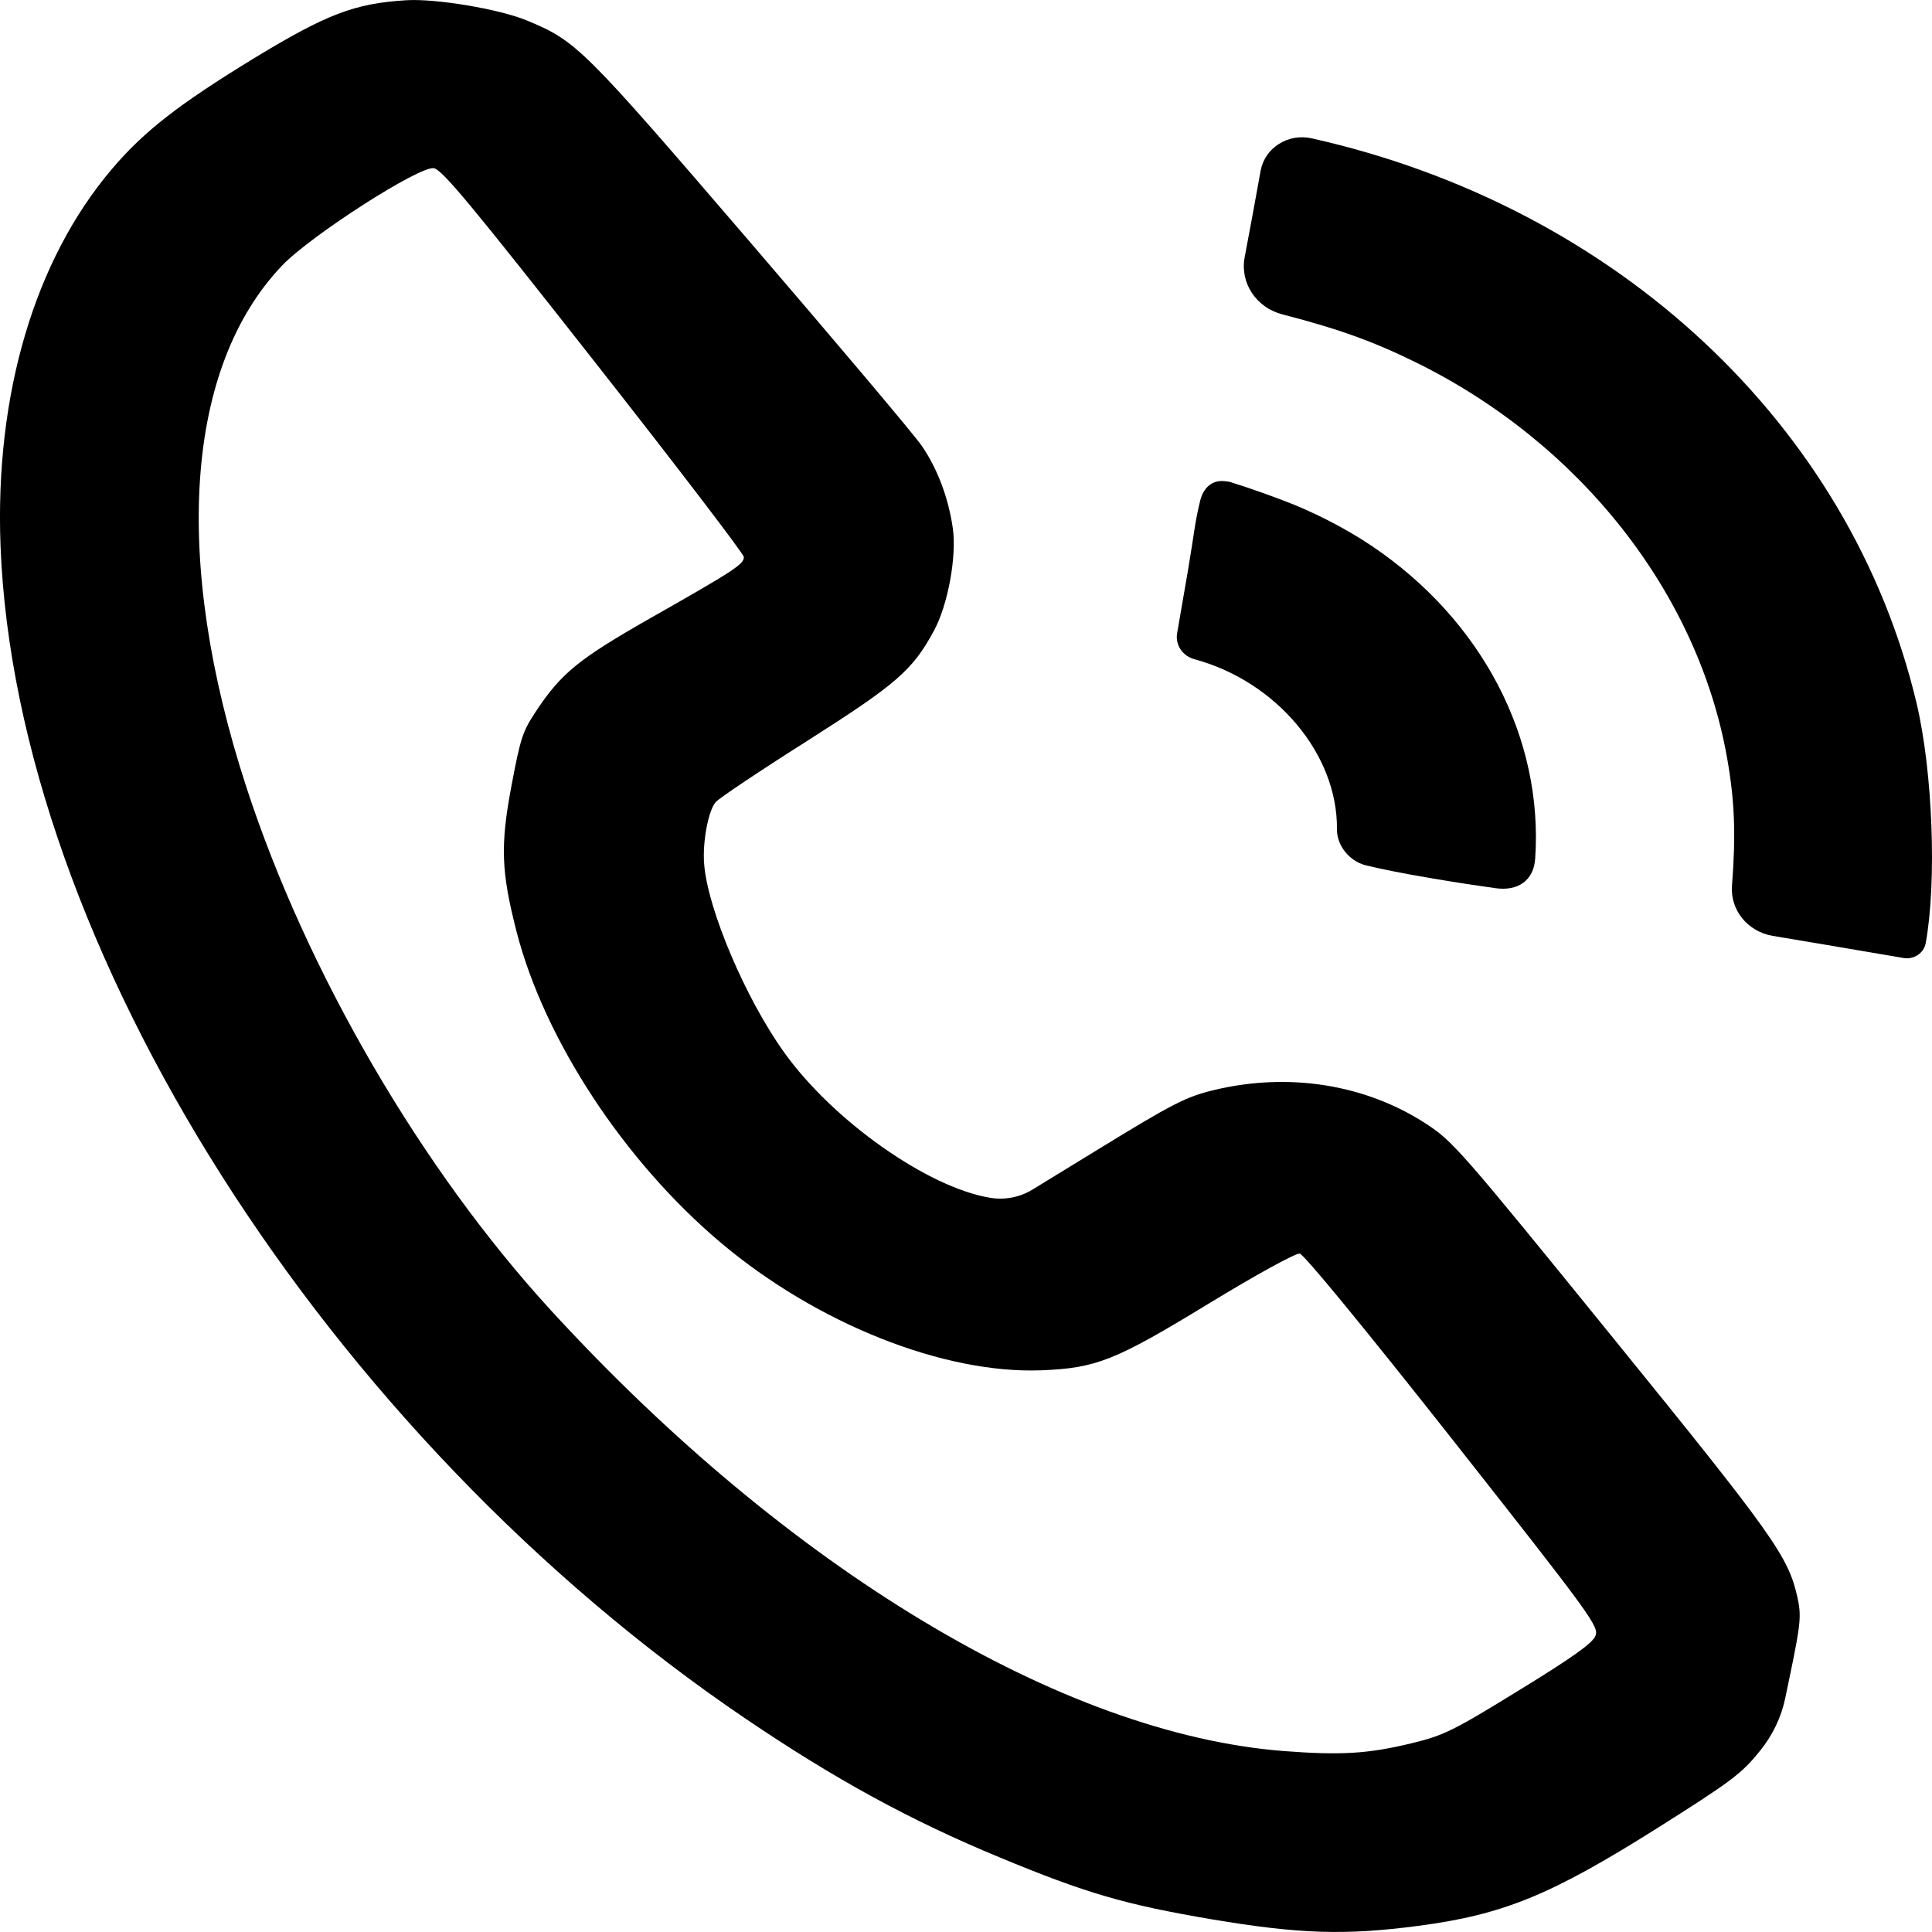 <svg width="15" height="15" viewBox="0 0 15 15" fill="none" xmlns="http://www.w3.org/2000/svg">
<path fill-rule="evenodd" clip-rule="evenodd" d="M9.724 1.674L9.663 2C9.627 2.198 9.754 2.389 9.957 2.441C10.388 2.552 10.661 2.65 10.994 2.814C12.269 3.442 13.182 4.603 13.409 5.884C13.468 6.218 13.478 6.48 13.447 6.878C13.433 7.066 13.569 7.233 13.763 7.266L14.174 7.335L14.78 7.438C14.86 7.451 14.937 7.4 14.951 7.323C15.038 6.848 15.006 5.989 14.88 5.459C14.368 3.3 12.554 1.605 10.184 1.074C10.002 1.033 9.821 1.147 9.788 1.323L9.724 1.674ZM3.152 0.002C2.752 0.027 2.537 0.109 1.971 0.453C1.39 0.808 1.118 1.019 0.87 1.311C0.269 2.018 -0.04 3.062 0.004 4.235C0.122 7.34 2.536 11.141 5.789 13.344C6.484 13.815 7.073 14.136 7.757 14.419C8.437 14.701 8.734 14.787 9.411 14.902C10.09 15.016 10.447 15.027 11.014 14.952C11.671 14.865 12.039 14.715 12.863 14.196C13.435 13.835 13.522 13.771 13.659 13.6L13.665 13.593C13.763 13.472 13.83 13.332 13.861 13.182L13.902 12.985C13.98 12.608 13.986 12.542 13.956 12.405C13.885 12.085 13.776 11.93 12.518 10.38C11.34 8.928 11.279 8.859 11.069 8.723C10.599 8.418 10.004 8.324 9.426 8.463C9.207 8.516 9.109 8.566 8.522 8.926L8.016 9.236C7.918 9.296 7.799 9.319 7.684 9.299C7.2 9.218 6.467 8.7 6.089 8.172C5.789 7.754 5.494 7.06 5.467 6.708C5.453 6.54 5.499 6.295 5.556 6.228C5.58 6.199 5.898 5.986 6.263 5.755C6.963 5.31 7.085 5.204 7.251 4.897C7.359 4.698 7.428 4.325 7.398 4.104C7.365 3.87 7.28 3.641 7.157 3.462C7.1 3.378 6.499 2.666 5.823 1.879C4.517 0.359 4.476 0.319 4.088 0.158C3.875 0.07 3.38 -0.013 3.152 0.002ZM4.61 2.8C5.25 3.614 5.774 4.3 5.775 4.324C5.778 4.379 5.704 4.428 5.05 4.799C4.49 5.118 4.356 5.227 4.157 5.529C4.057 5.681 4.041 5.73 3.97 6.106C3.884 6.565 3.891 6.767 4.01 7.231C4.226 8.072 4.846 9.016 5.597 9.649C6.343 10.277 7.326 10.668 8.085 10.639C8.511 10.622 8.658 10.564 9.378 10.125C9.754 9.896 10.06 9.728 10.091 9.733C10.124 9.738 10.603 10.322 11.282 11.183C12.358 12.549 12.416 12.629 12.387 12.701C12.364 12.758 12.207 12.87 11.794 13.123C11.285 13.437 11.207 13.475 10.962 13.534C10.62 13.617 10.41 13.629 9.965 13.595C8.245 13.46 6.116 12.179 4.276 10.172C3.271 9.075 2.382 7.549 1.914 6.115C1.335 4.343 1.438 2.848 2.192 2.06C2.414 1.828 3.257 1.287 3.368 1.306C3.433 1.317 3.657 1.587 4.61 2.8ZM9.51 3.736C9.407 3.724 9.342 3.791 9.318 3.888C9.275 4.063 9.273 4.136 9.224 4.425L9.139 4.917C9.124 5.007 9.181 5.093 9.273 5.118C9.911 5.29 10.387 5.858 10.38 6.439C10.379 6.566 10.478 6.688 10.607 6.719C10.72 6.746 10.886 6.781 11.127 6.821C11.315 6.853 11.482 6.878 11.612 6.896C11.786 6.92 11.907 6.836 11.919 6.668C11.984 5.731 11.506 4.815 10.651 4.239C10.443 4.099 10.187 3.969 9.959 3.884C9.826 3.834 9.689 3.785 9.553 3.743C9.546 3.74 9.53 3.738 9.51 3.736Z" fill="black"/>
</svg>
